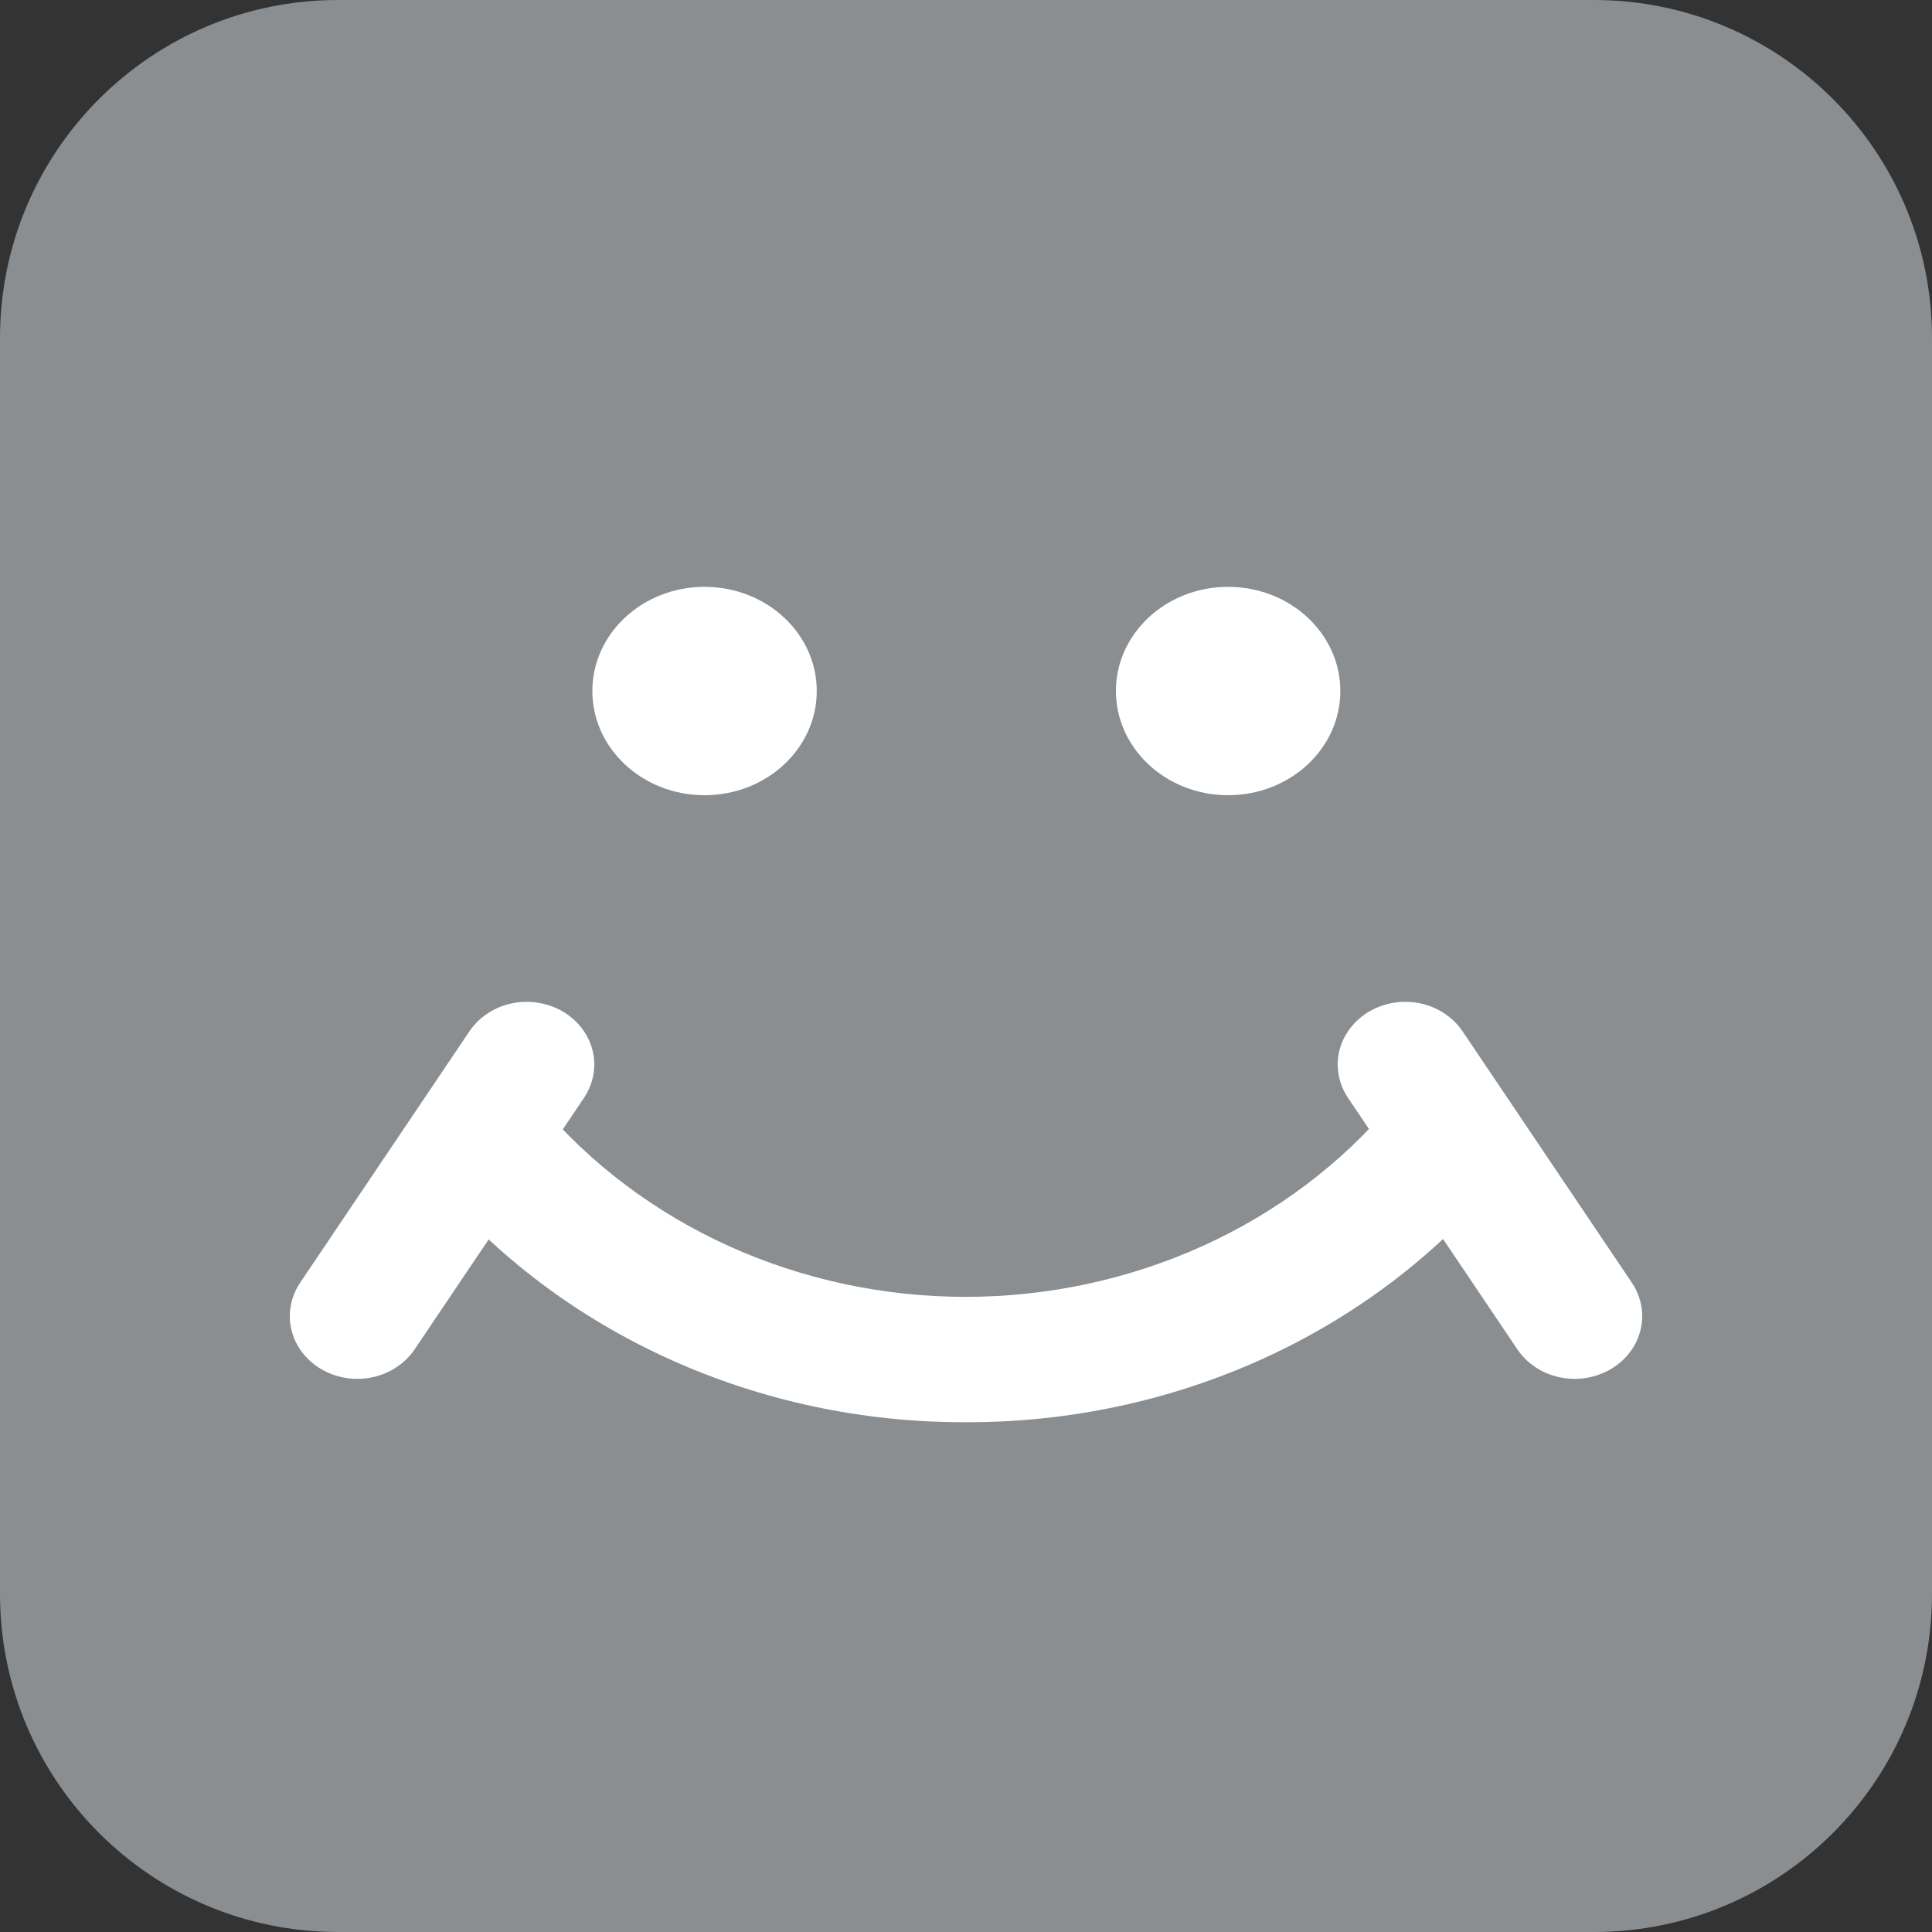 <svg width="20" height="20" viewBox="0 0 20 20" fill="none" xmlns="http://www.w3.org/2000/svg">
<rect x="0" y="0" width="20" height="20" fill="#333333" stroke="none"/>
<path d="M3.5 20L16.5 20C18.433 20 20 18.433 20 16.5L20 3.5C20 1.567 18.433 0 16.5 0L3.5 0C1.567 0 0 1.567 0 3.5L0 16.5C0 18.433 1.567 20 3.5 20Z" fill="#8A8E91"/>
<path d="M7.293 8.232C7.935 8.232 8.455 7.749 8.455 7.153C8.455 6.558 7.935 6.075 7.293 6.075C6.652 6.075 6.132 6.558 6.132 7.153C6.132 7.749 6.652 8.232 7.293 8.232Z" fill="white"/>
<path d="M12.713 8.232C13.355 8.232 13.875 7.749 13.875 7.153C13.875 6.558 13.355 6.075 12.713 6.075C12.072 6.075 11.552 6.558 11.552 7.153C11.552 7.749 12.072 8.232 12.713 8.232Z" fill="white"/>
<path d="M3.698 14.274C3.574 14.274 3.451 14.242 3.344 14.184C3.236 14.125 3.148 14.04 3.087 13.939C3.027 13.838 2.997 13.723 3 13.607C3.004 13.491 3.04 13.379 3.106 13.28L4.861 10.674C4.96 10.529 5.117 10.425 5.297 10.387C5.477 10.349 5.667 10.379 5.824 10.47C5.98 10.561 6.092 10.706 6.134 10.873C6.176 11.041 6.144 11.216 6.047 11.363L4.292 13.969C4.229 14.062 4.141 14.139 4.037 14.193C3.934 14.246 3.817 14.274 3.698 14.274Z" fill="white"/>
<path d="M9.997 14.723C8.933 14.726 7.883 14.502 6.928 14.069C5.972 13.636 5.136 13.005 4.484 12.225L5.586 11.425C6.109 12.048 6.778 12.551 7.542 12.898C8.306 13.244 9.145 13.425 9.995 13.425C10.845 13.425 11.684 13.245 12.449 12.899C13.213 12.553 13.882 12.05 14.405 11.428L15.507 12.227C14.855 13.007 14.019 13.637 13.064 14.07C12.109 14.502 11.059 14.726 9.997 14.723Z" fill="white"/>
<path d="M16.302 14.274C16.183 14.274 16.066 14.246 15.962 14.193C15.859 14.139 15.771 14.062 15.708 13.969L13.953 11.363C13.856 11.216 13.824 11.041 13.866 10.873C13.908 10.706 14.02 10.561 14.176 10.47C14.333 10.379 14.523 10.349 14.703 10.387C14.883 10.425 15.04 10.529 15.139 10.674L16.894 13.28C16.96 13.379 16.996 13.491 17 13.607C17.003 13.723 16.973 13.838 16.913 13.939C16.852 14.04 16.764 14.125 16.656 14.184C16.549 14.242 16.426 14.274 16.302 14.274H16.302Z" fill="white"/>
</svg>
